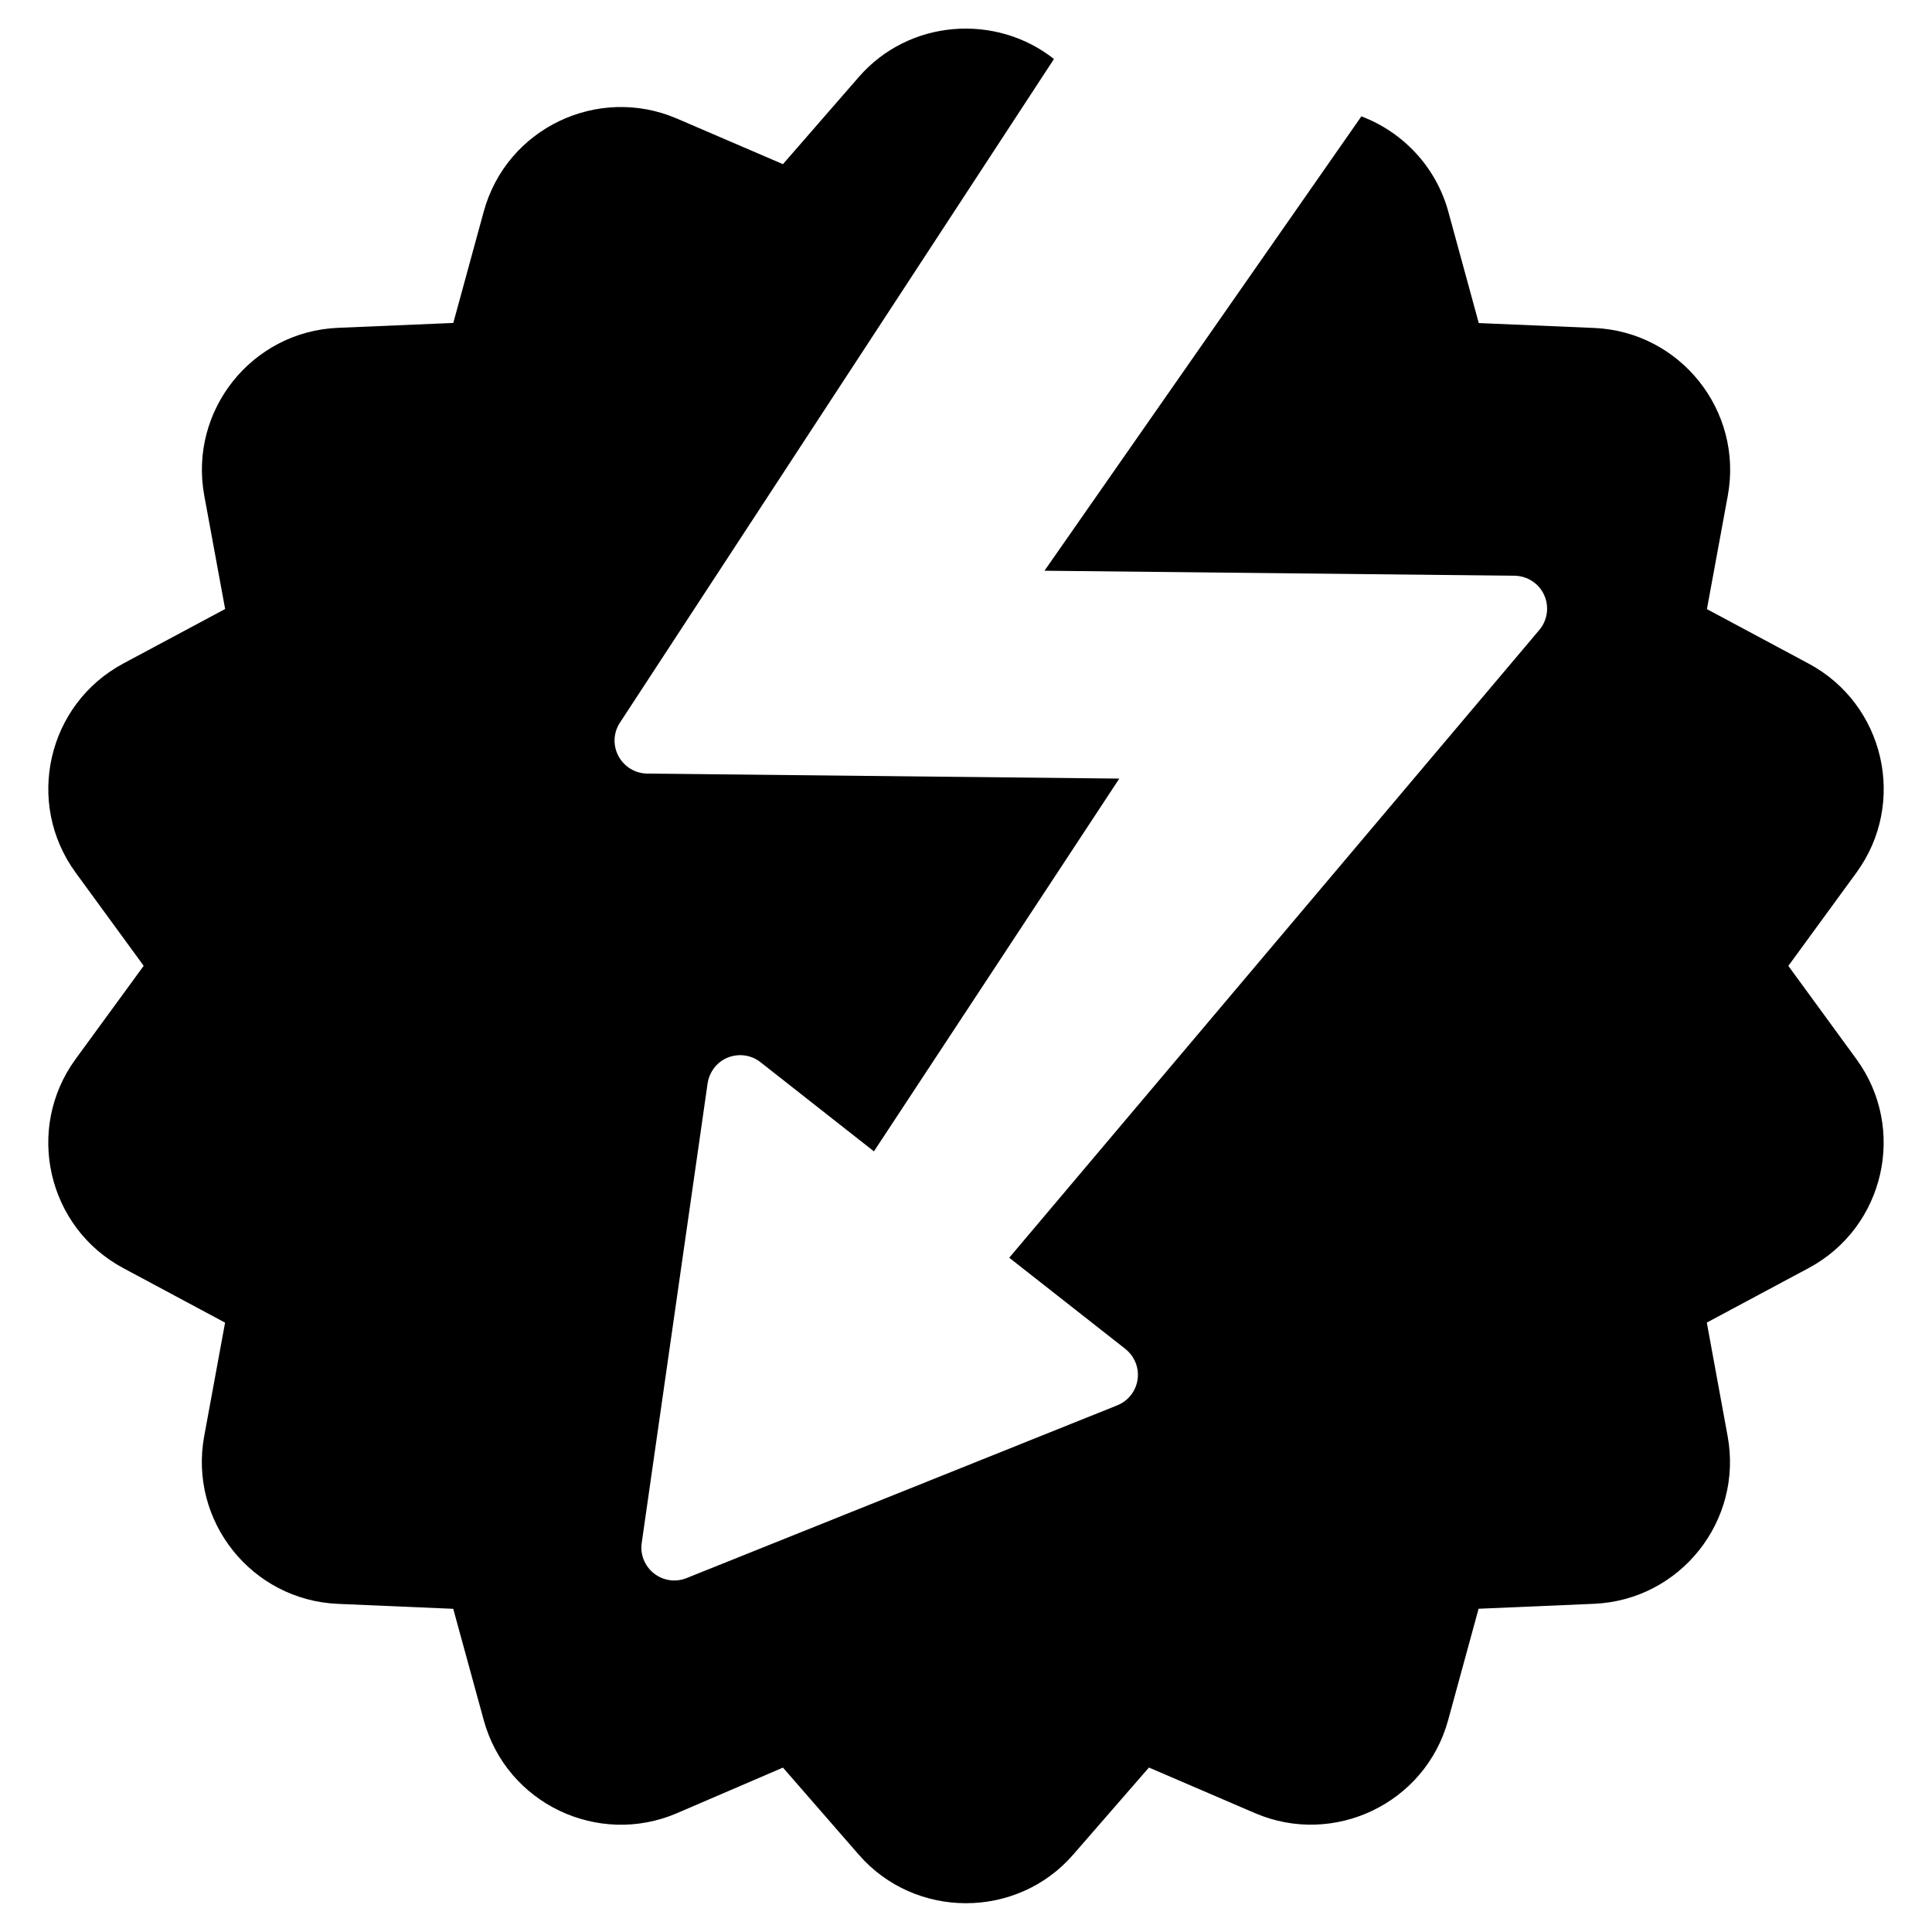 <?xml version="1.0" encoding="utf-8"?>
<!-- Generated by IcoMoon.io -->
<!DOCTYPE svg PUBLIC "-//W3C//DTD SVG 1.1//EN" "http://www.w3.org/Graphics/SVG/1.1/DTD/svg11.dtd">
<svg version="1.1" xmlns="http://www.w3.org/2000/svg" xmlns:xlink="http://www.w3.org/1999/xlink" width="32" height="32" viewBox="0 0 32 32">
<path fill="#000000" d="M29.62 15.999l1.128-1.545c0.842-1.154 0.469-2.787-0.79-3.462l-1.686-0.903 0.346-1.881c0.257-1.405-0.788-2.715-2.214-2.776l-1.911-0.081-0.504-1.844c-0.202-0.741-0.75-1.318-1.44-1.58-1.491 2.138-4.518 6.477-5.249 7.526 1.61 0.018 7.786 0.083 7.786 0.083 0.21 0.003 0.402 0.126 0.49 0.319 0.034 0.072 0.049 0.15 0.049 0.227 0 0.126-0.045 0.253-0.129 0.352 0 0-8.107 9.602-8.78 10.398 0.587 0.46 1.923 1.51 1.923 1.51 0.132 0.104 0.209 0.263 0.209 0.428 0 0.026-0.003 0.052-0.006 0.078-0.027 0.193-0.157 0.357-0.337 0.429l-7.133 2.861c-0.182 0.073-0.386 0.044-0.54-0.077-0.154-0.122-0.232-0.314-0.203-0.507l1.091-7.609c0.029-0.193 0.156-0.357 0.336-0.429 0.183-0.072 0.388-0.043 0.54 0.077 0 0 1.281 1.007 1.879 1.477 0.502-0.763 3.262-4.953 4.064-6.174-1.572-0.017-7.82-0.083-7.82-0.083-0.199-0.003-0.38-0.113-0.475-0.289-0.043-0.081-0.065-0.17-0.065-0.257 0-0.105 0.030-0.209 0.090-0.299l7.188-10.991c-0.961-0.758-2.399-0.661-3.233 0.299l-1.256 1.443-1.756-0.755c-1.302-0.56-2.821 0.154-3.2 1.541l-0.504 1.844-1.911 0.081c-1.428 0.061-2.471 1.372-2.214 2.777l0.346 1.88-1.687 0.903c-1.259 0.675-1.631 2.308-0.79 3.462l1.128 1.545-1.128 1.545c-0.842 1.154-0.469 2.788 0.79 3.462l1.686 0.903-0.346 1.882c-0.258 1.404 0.788 2.715 2.214 2.776l1.911 0.082 0.505 1.843c0.379 1.387 1.898 2.102 3.2 1.542l1.756-0.755 1.255 1.441c0.932 1.073 2.62 1.074 3.552 0.001l1.255-1.443 1.756 0.755c1.301 0.56 2.821-0.155 3.2-1.541l0.504-1.844 1.911-0.082c1.428-0.061 2.472-1.372 2.214-2.777l-0.345-1.881 1.687-0.903c1.259-0.674 1.632-2.309 0.79-3.462l-1.128-1.545z"></path>
</svg>
